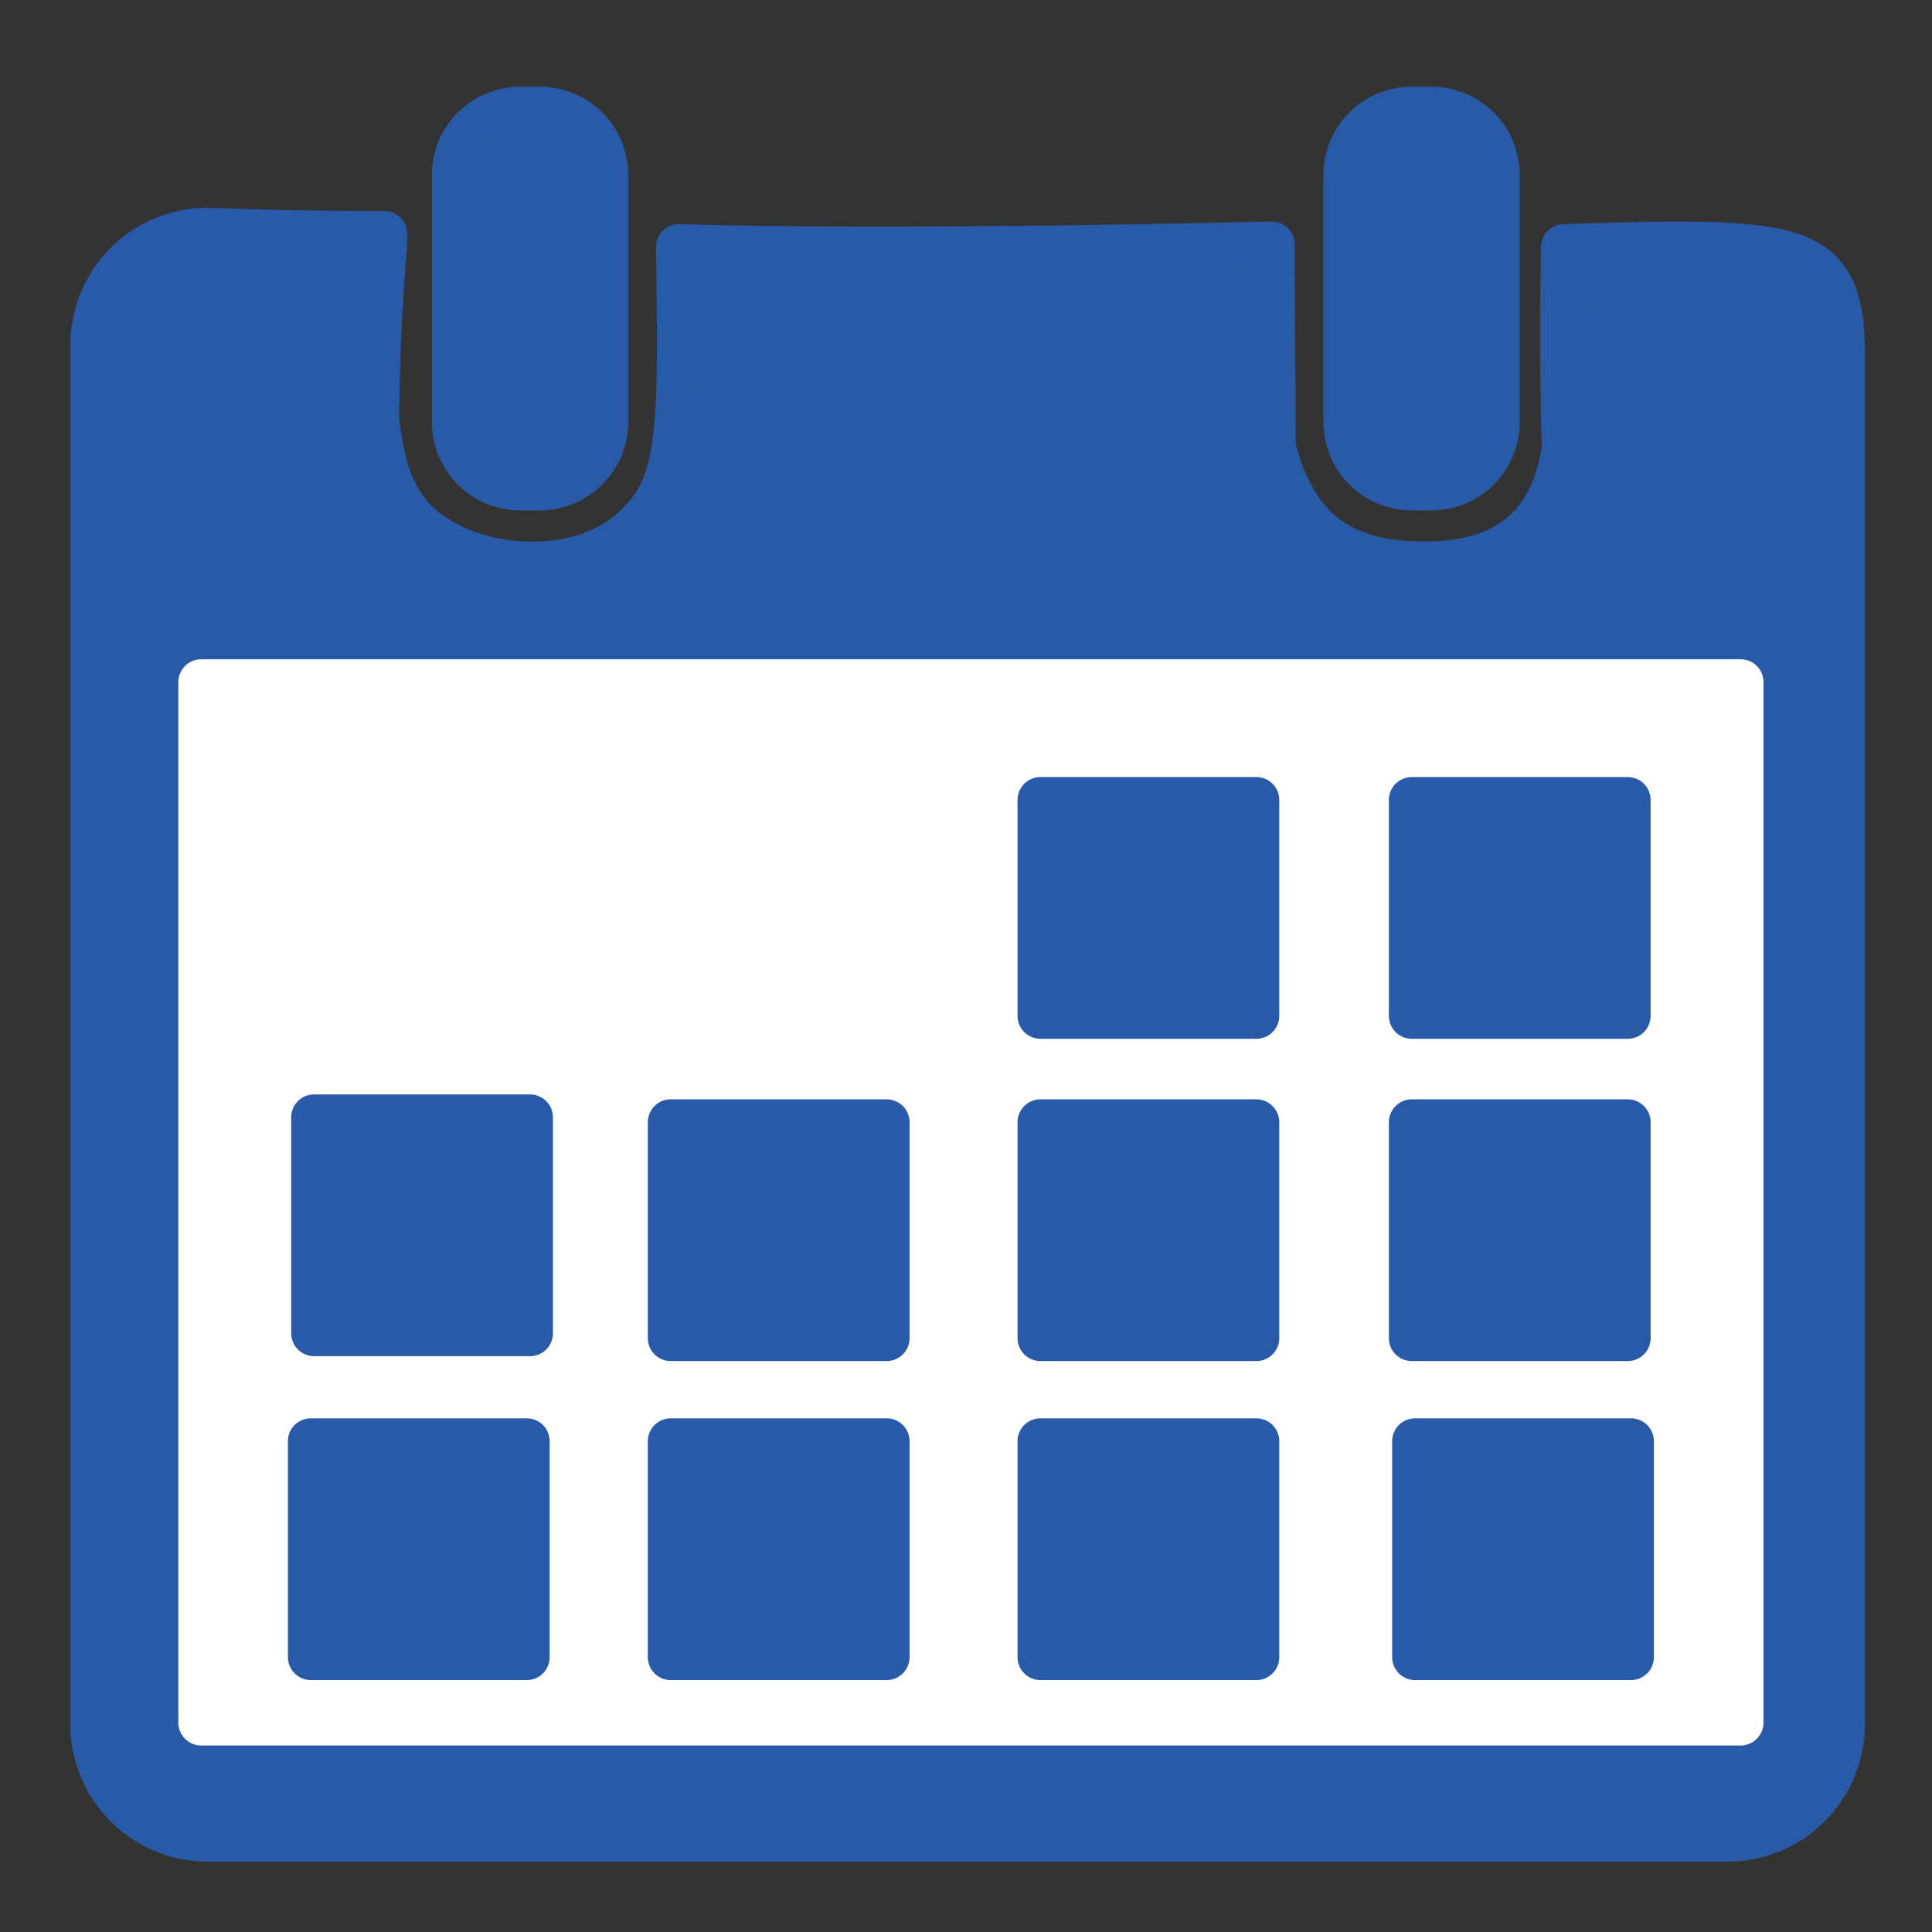 <svg xmlns="http://www.w3.org/2000/svg" width="1181" height="1181" viewBox="0 0 1181 1181">
  <rect x="0" y="0" width="1181" height="1181" fill="#333333" stroke="none"/>
  <defs>
    <style>
      .cls-1 {
        fill: #285aa7;
        stroke: #285aa7;
      }

      .cls-1, .cls-2 {
        stroke-linecap: round;
        stroke-linejoin: round;
        stroke-width: 28px;
        fill-rule: evenodd;
      }

      .cls-2 {
        fill: #fff;
        stroke: #fff;
      }
    </style>
  </defs>
  <path id="Rectángulo_redondeado_1" data-name="Rectángulo redondeado 1" class="cls-1" d="M127,141s44.945,2,108,2c-0.511,21.192-4.1,39.676-5,113,3.182,27.727,7.978,44.168,21,60,31.791,35.628,107.554,40.739,141,3,25.319-25.008,24.378-64.876,23-168,100.194,2.917,239.355,1.21,362.42-1.562,0.173,68.23.467,44.13,0.58,123.562,12.709,49.71,39.771,72.017,93,72,60.13,0,79.709-33.5,85.526-70.778C954.412,214.207,956,151,956,151c142.2-4.551,167.72-2.583,170,60v843a70,70,0,0,1-70,70H127a70,70,0,0,1-70-70V211A70,70,0,0,1,127,141Z"/>
  <path id="Rectángulo_1" data-name="Rectángulo 1" class="cls-2" d="M123,417h941v636H123V417Z"/>
  <path id="Rectángulo_redondeado_2" data-name="Rectángulo redondeado 2" class="cls-1" d="M318,67h12a40,40,0,0,1,40,40V258a40,40,0,0,1-40,40H318a40,40,0,0,1-40-40V107A40,40,0,0,1,318,67Z"/>
  <path id="Rectángulo_redondeado_2_copia" data-name="Rectángulo redondeado 2 copia" class="cls-1" d="M863,67h12a40,40,0,0,1,40,40V258a40,40,0,0,1-40,40H863a40,40,0,0,1-40-40V107A40,40,0,0,1,863,67Z"/>
  <path id="Rectángulo_2" data-name="Rectángulo 2" class="cls-1" d="M636,489H768V621H636V489Z"/>
  <path id="Rectángulo_2_copia_8" data-name="Rectángulo 2 copia 8" class="cls-1" d="M410,686H542V818H410V686Z"/>
  <path id="Rectángulo_2_copia_9" data-name="Rectángulo 2 copia 9" class="cls-1" d="M192,683H324V815H192V683Z"/>
  <path id="Rectángulo_2_copia" data-name="Rectángulo 2 copia" class="cls-1" d="M863,489H995V621H863V489Z"/>
  <path id="Rectángulo_2_copia_2" data-name="Rectángulo 2 copia 2" class="cls-1" d="M636,686H768V818H636V686Z"/>
  <path id="Rectángulo_2_copia_3" data-name="Rectángulo 2 copia 3" class="cls-1" d="M863,686H995V818H863V686Z"/>
  <path id="Rectángulo_2_copia_4" data-name="Rectángulo 2 copia 4" class="cls-1" d="M865,881H997v132H865V881Z"/>
  <path id="Rectángulo_2_copia_5" data-name="Rectángulo 2 copia 5" class="cls-1" d="M636,881H768v132H636V881Z"/>
  <path id="Rectángulo_2_copia_6" data-name="Rectángulo 2 copia 6" class="cls-1" d="M410,881H542v132H410V881Z"/>
  <path id="Rectángulo_2_copia_7" data-name="Rectángulo 2 copia 7" class="cls-1" d="M190,881H322v132H190V881Z"/>
</svg>
